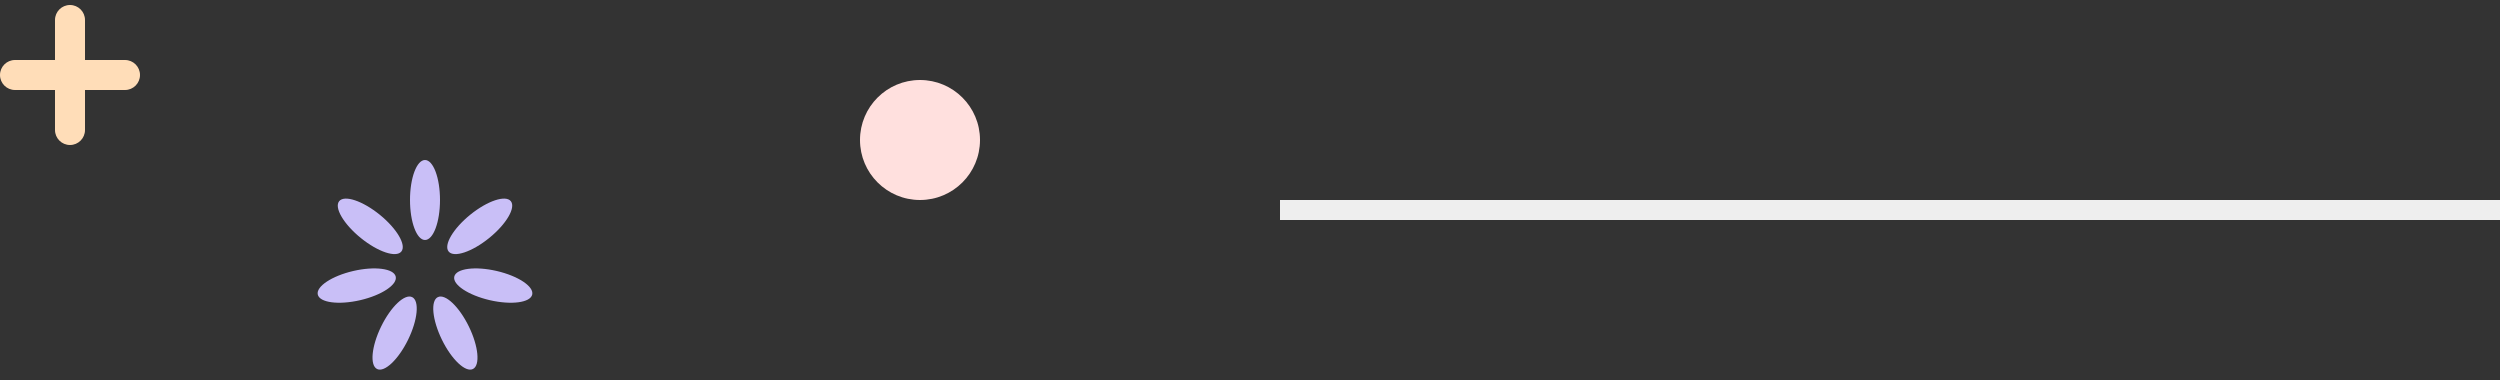 <?xml version="1.0" encoding="UTF-8"?>
<svg width="125px" height="19px" viewBox="0 0 125 19" version="1.1" xmlns="http://www.w3.org/2000/svg" xmlns:xlink="http://www.w3.org/1999/xlink">
    <rect x="0" y="0" width="125" height="19" fill="#333333" stroke="none"/>
    <!-- Generator: Sketch 46.2 (44496) - http://www.bohemiancoding.com/sketch -->
    <title>home_main_inner_zs_ts_r</title>
    <desc>Created with Sketch.</desc>
    <defs></defs>
    <g id="Page-1" stroke="none" stroke-width="1" fill="none" fill-rule="evenodd">
        <g id="首页" transform="translate(-823, -2430)">
            <g id="home_main_inner_zs_ts_r" transform="translate(885.5, 2439.5) scale(-1, 1) translate(-885.5, -2439.5) translate(823, 2430)">
                <path d="M103.75,12 C103.336,12 103,11.105 103,10 C103,8.895 103.336,8 103.75,8 C104.164,8 104.5,8.895 104.5,10 C104.5,11.105 104.164,12 103.75,12 Z M104.932,12.576 C104.671,12.255 105.156,11.43 106.014,10.735 C106.873,10.04 107.78,9.737 108.041,10.059 C108.301,10.381 107.817,11.206 106.958,11.901 C106.1,12.596 105.193,12.898 104.932,12.576 Z M105.214,13.829 C105.307,13.425 106.255,13.3 107.331,13.548 C108.407,13.797 109.204,14.325 109.111,14.729 C109.018,15.132 108.07,15.258 106.994,15.01 C105.917,14.761 105.12,14.233 105.214,13.829 Z M104.392,14.856 C104.764,14.674 105.458,15.332 105.943,16.325 C106.427,17.317 106.518,18.269 106.145,18.451 C105.773,18.633 105.079,17.975 104.594,16.982 C104.11,15.989 104.02,15.037 104.392,14.856 Z M103.108,14.856 C103.48,15.037 103.39,15.989 102.906,16.982 C102.421,17.975 101.727,18.633 101.355,18.451 C100.982,18.269 101.073,17.317 101.557,16.325 C102.042,15.332 102.736,14.674 103.108,14.856 Z M102.286,13.829 C102.38,14.233 101.583,14.761 100.506,15.01 C99.43,15.258 98.482,15.132 98.389,14.729 C98.296,14.325 99.093,13.797 100.169,13.548 C101.245,13.3 102.193,13.425 102.286,13.829 Z M102.568,12.576 C102.307,12.898 101.4,12.596 100.542,11.901 C99.683,11.206 99.199,10.381 99.459,10.059 C99.72,9.737 100.627,10.04 101.486,10.735 C102.344,11.43 102.829,12.255 102.568,12.576 Z" id="Oval-7" fill="#C9BFF7"></path>
                <circle id="Oval-10" fill="#FFE0DE" cx="79" cy="7" r="3"></circle>
                <path d="M120.75,3 L118.75,3 L118.75,3 C118.336,3 118,3.336 118,3.75 C118,4.164 118.336,4.5 118.75,4.5 L120.75,4.5 L120.75,6.5 C120.75,6.914 121.086,7.25 121.5,7.25 C121.914,7.25 122.25,6.914 122.25,6.5 L122.25,4.5 L124.25,4.5 C124.664,4.5 125,4.164 125,3.75 C125,3.336 124.664,3 124.25,3 L122.25,3 L122.25,1 C122.25,0.586 121.914,0.25 121.5,0.25 L121.5,0.25 C121.086,0.25 120.75,0.586 120.75,1 L120.75,3 Z" id="Combined-Shape" fill="#FFDDB8"></path>
                <path d="M0.5,10.5 L60.5,10.5" id="Line-2" stroke="#EEEEEE" stroke-linecap="square"></path>
            </g>
        </g>
    </g>
</svg>